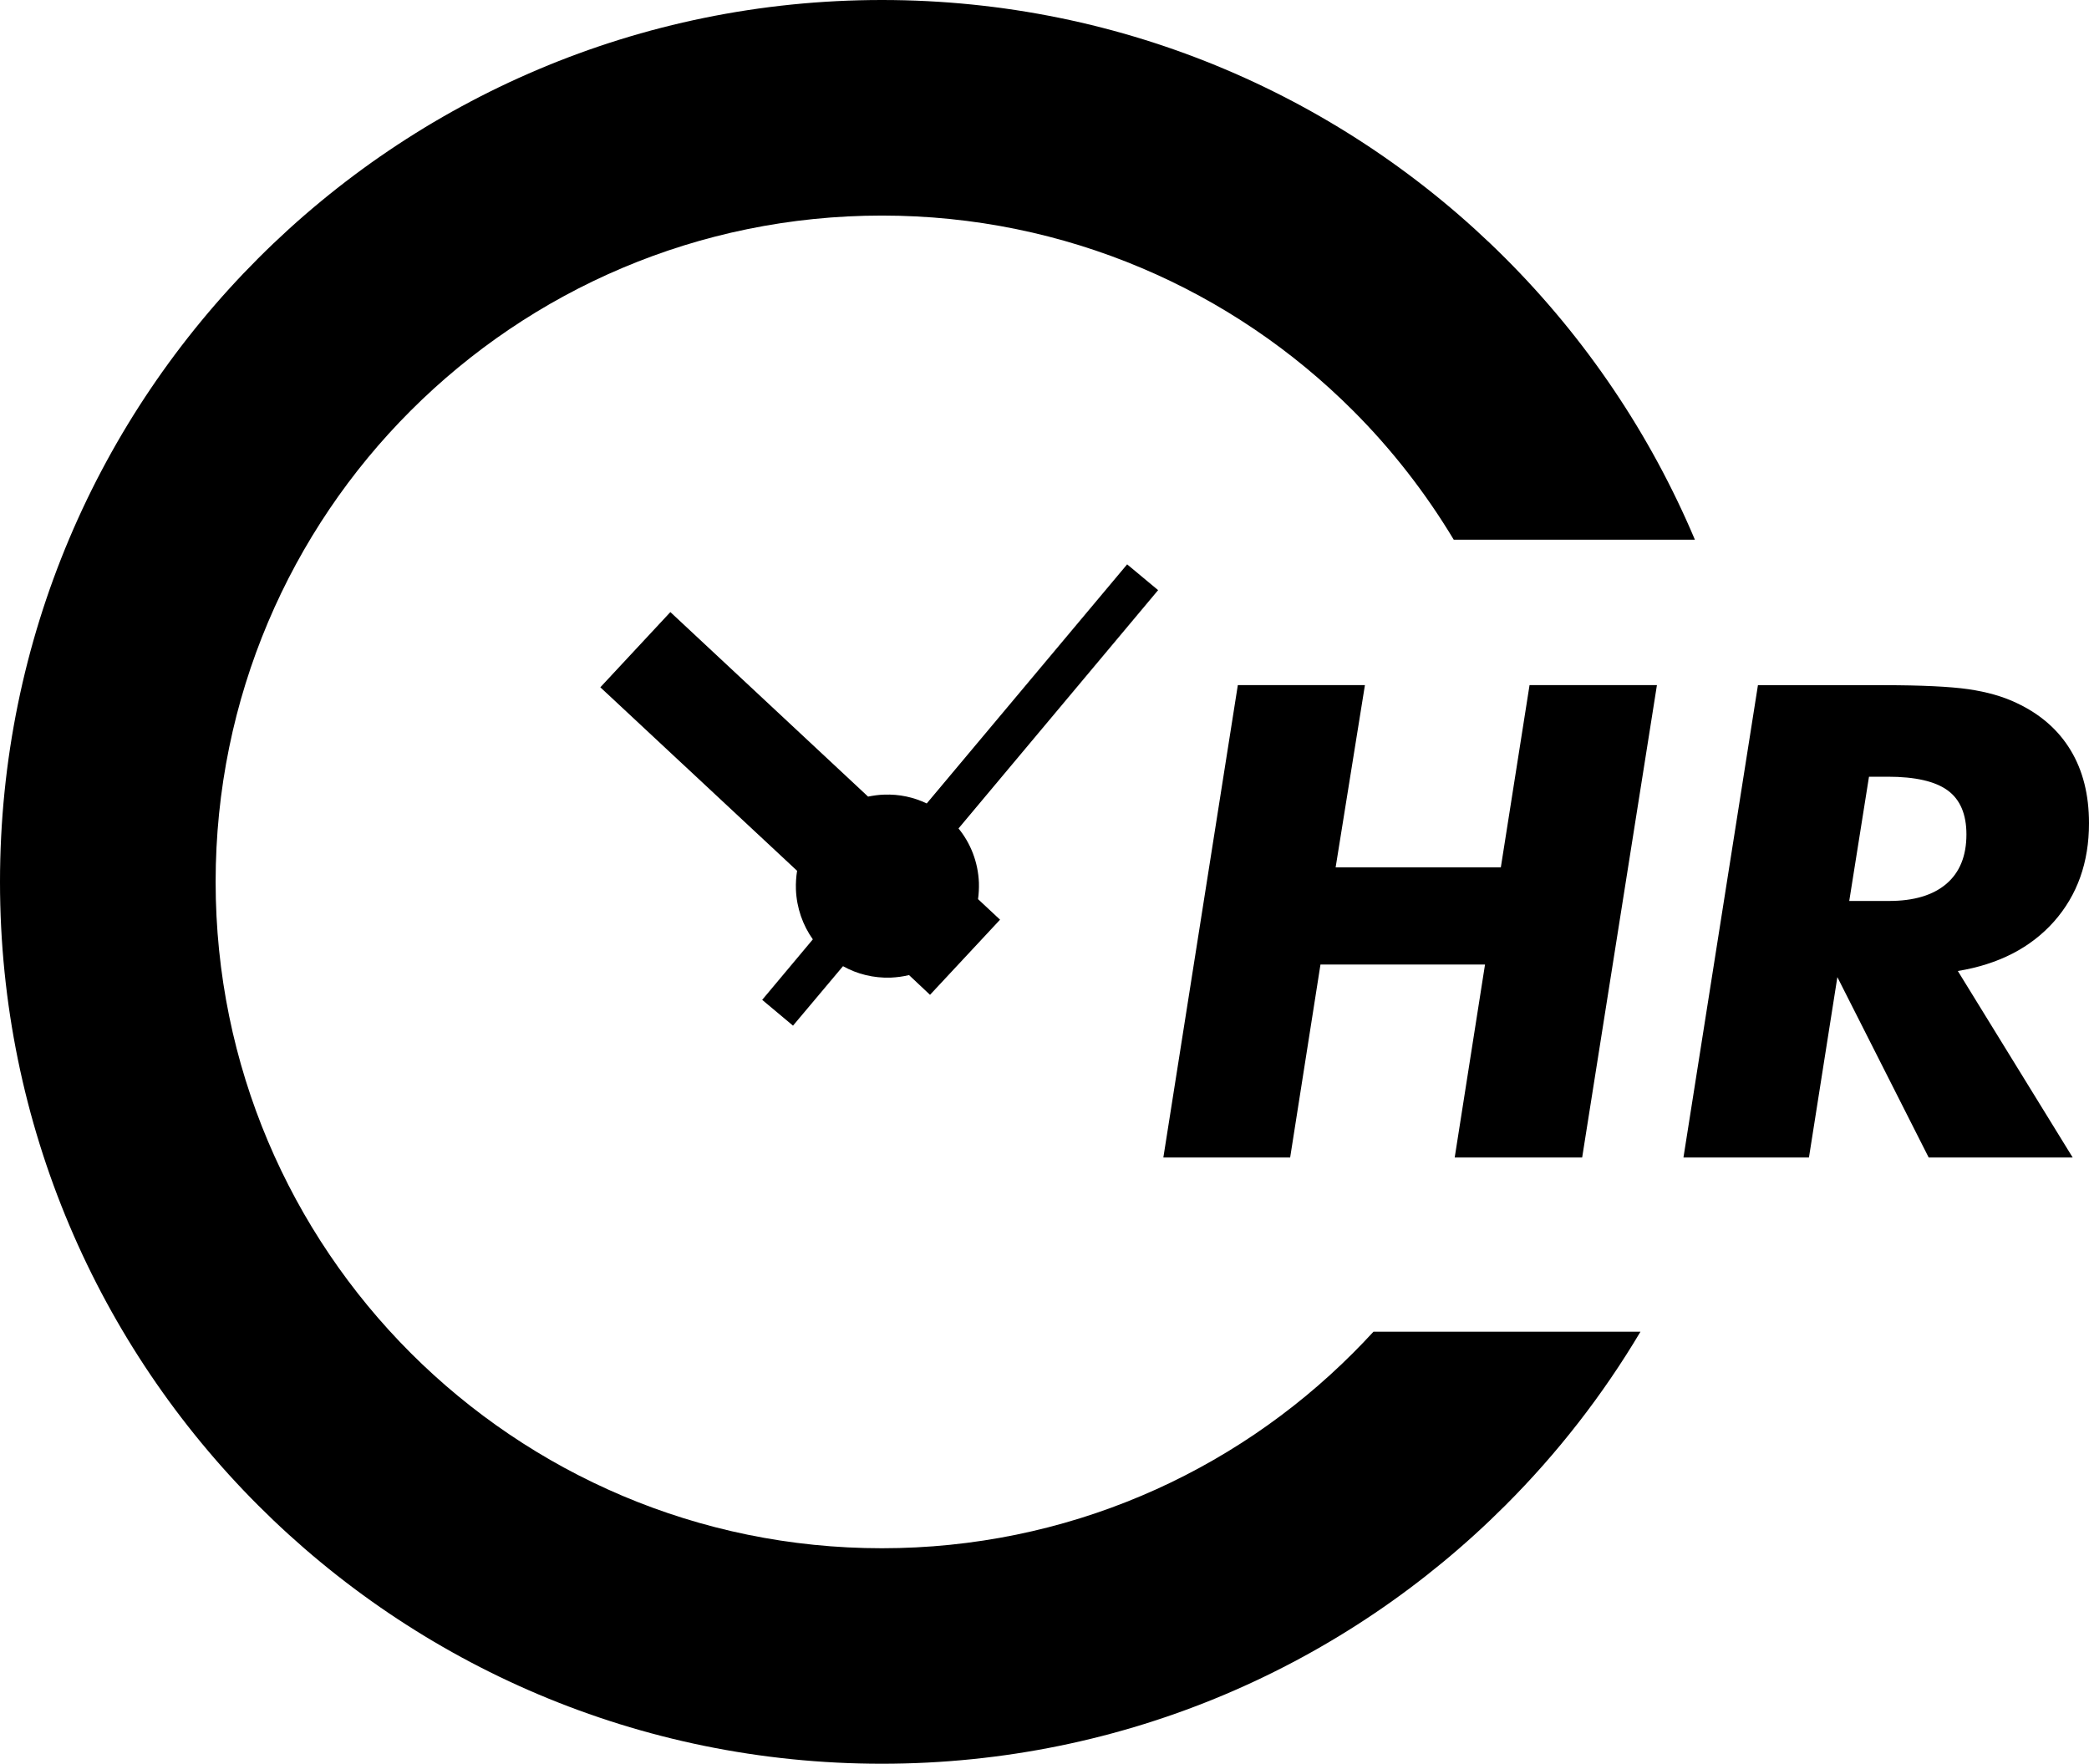 <?xml version="1.0" encoding="utf-8"?>
<!-- Generator: Adobe Illustrator 16.0.0, SVG Export Plug-In . SVG Version: 6.00 Build 0)  -->
<!DOCTYPE svg PUBLIC "-//W3C//DTD SVG 1.1//EN" "http://www.w3.org/Graphics/SVG/1.1/DTD/svg11.dtd">
<svg version="1.1" id="Layer_1" xmlns="http://www.w3.org/2000/svg" xmlns:xlink="http://www.w3.org/1999/xlink" x="0px" y="0px"
	 width="28.666px" height="24.202px" viewBox="0 0 28.666 24.202" enable-background="new 0 0 28.666 24.202" xml:space="preserve">
<path d="M12.102,0c3.341,0,6.366,1.354,8.556,3.544c1.1,1.1,1.987,2.409,2.6,3.862h-3.309c-0.388-0.646-0.853-1.242-1.382-1.771
	c-1.653-1.655-3.94-2.677-6.465-2.677c-2.525,0-4.811,1.022-6.466,2.677c-1.654,1.653-2.677,3.939-2.677,6.466
	c0,2.524,1.022,4.81,2.677,6.465c1.655,1.654,3.94,2.679,6.466,2.679c2.524,0,4.812-1.024,6.465-2.679
	c0.096-0.096,0.188-0.192,0.28-0.292h3.664c-0.518,0.871-1.142,1.672-1.854,2.383c-2.189,2.19-5.215,3.545-8.556,3.545
	c-3.343,0-6.367-1.354-8.558-3.545C1.354,18.468,0,15.441,0,12.102c0-3.343,1.354-6.367,3.544-8.558C5.734,1.354,8.759,0,12.102,0
	L12.102,0z"/>
<path d="M9.199,8.399L8.238,9.431l2.7,2.518c-0.013,0.082-0.019,0.169-0.016,0.256c0.01,0.255,0.094,0.49,0.232,0.685l-0.695,0.83
	l0.423,0.354l0.686-0.816c0.193,0.108,0.418,0.165,0.655,0.157c0.086-0.004,0.17-0.015,0.251-0.035l0.288,0.271l0.961-1.031
	l-0.302-0.282c0.01-0.073,0.014-0.146,0.012-0.224c-0.011-0.284-0.114-0.543-0.28-0.746l2.739-3.27l-0.425-0.354l-2.75,3.281
	c-0.177-0.085-0.375-0.129-0.586-0.121c-0.074,0.002-0.148,0.013-0.219,0.027L9.199,8.399L9.199,8.399z"/>
<polygon points="15.964,15.883 16.986,9.401 18.73,9.401 18.328,11.902 20.595,11.902 20.989,9.401 22.737,9.401 21.711,15.883 
	19.962,15.883 20.378,13.235 18.12,13.235 17.704,15.883 "/>
<path d="M28.186,12.645c0.32-0.362,0.48-0.812,0.48-1.349c0-0.39-0.084-0.724-0.253-1.003c-0.168-0.278-0.416-0.495-0.743-0.648
	c-0.187-0.089-0.406-0.151-0.66-0.188c-0.254-0.036-0.641-0.055-1.16-0.055h-1.727l-1.022,6.481h1.722l0.39-2.475l1.253,2.475h1.976
	l-1.576-2.559C27.425,13.232,27.865,13.006,28.186,12.645z M25.921,12.363h-0.545l0.271-1.705h0.257
	c0.378,0,0.652,0.063,0.823,0.188c0.171,0.125,0.257,0.327,0.257,0.604c0,0.295-0.092,0.521-0.274,0.677
	C26.525,12.285,26.263,12.363,25.921,12.363z"/>
</svg>

